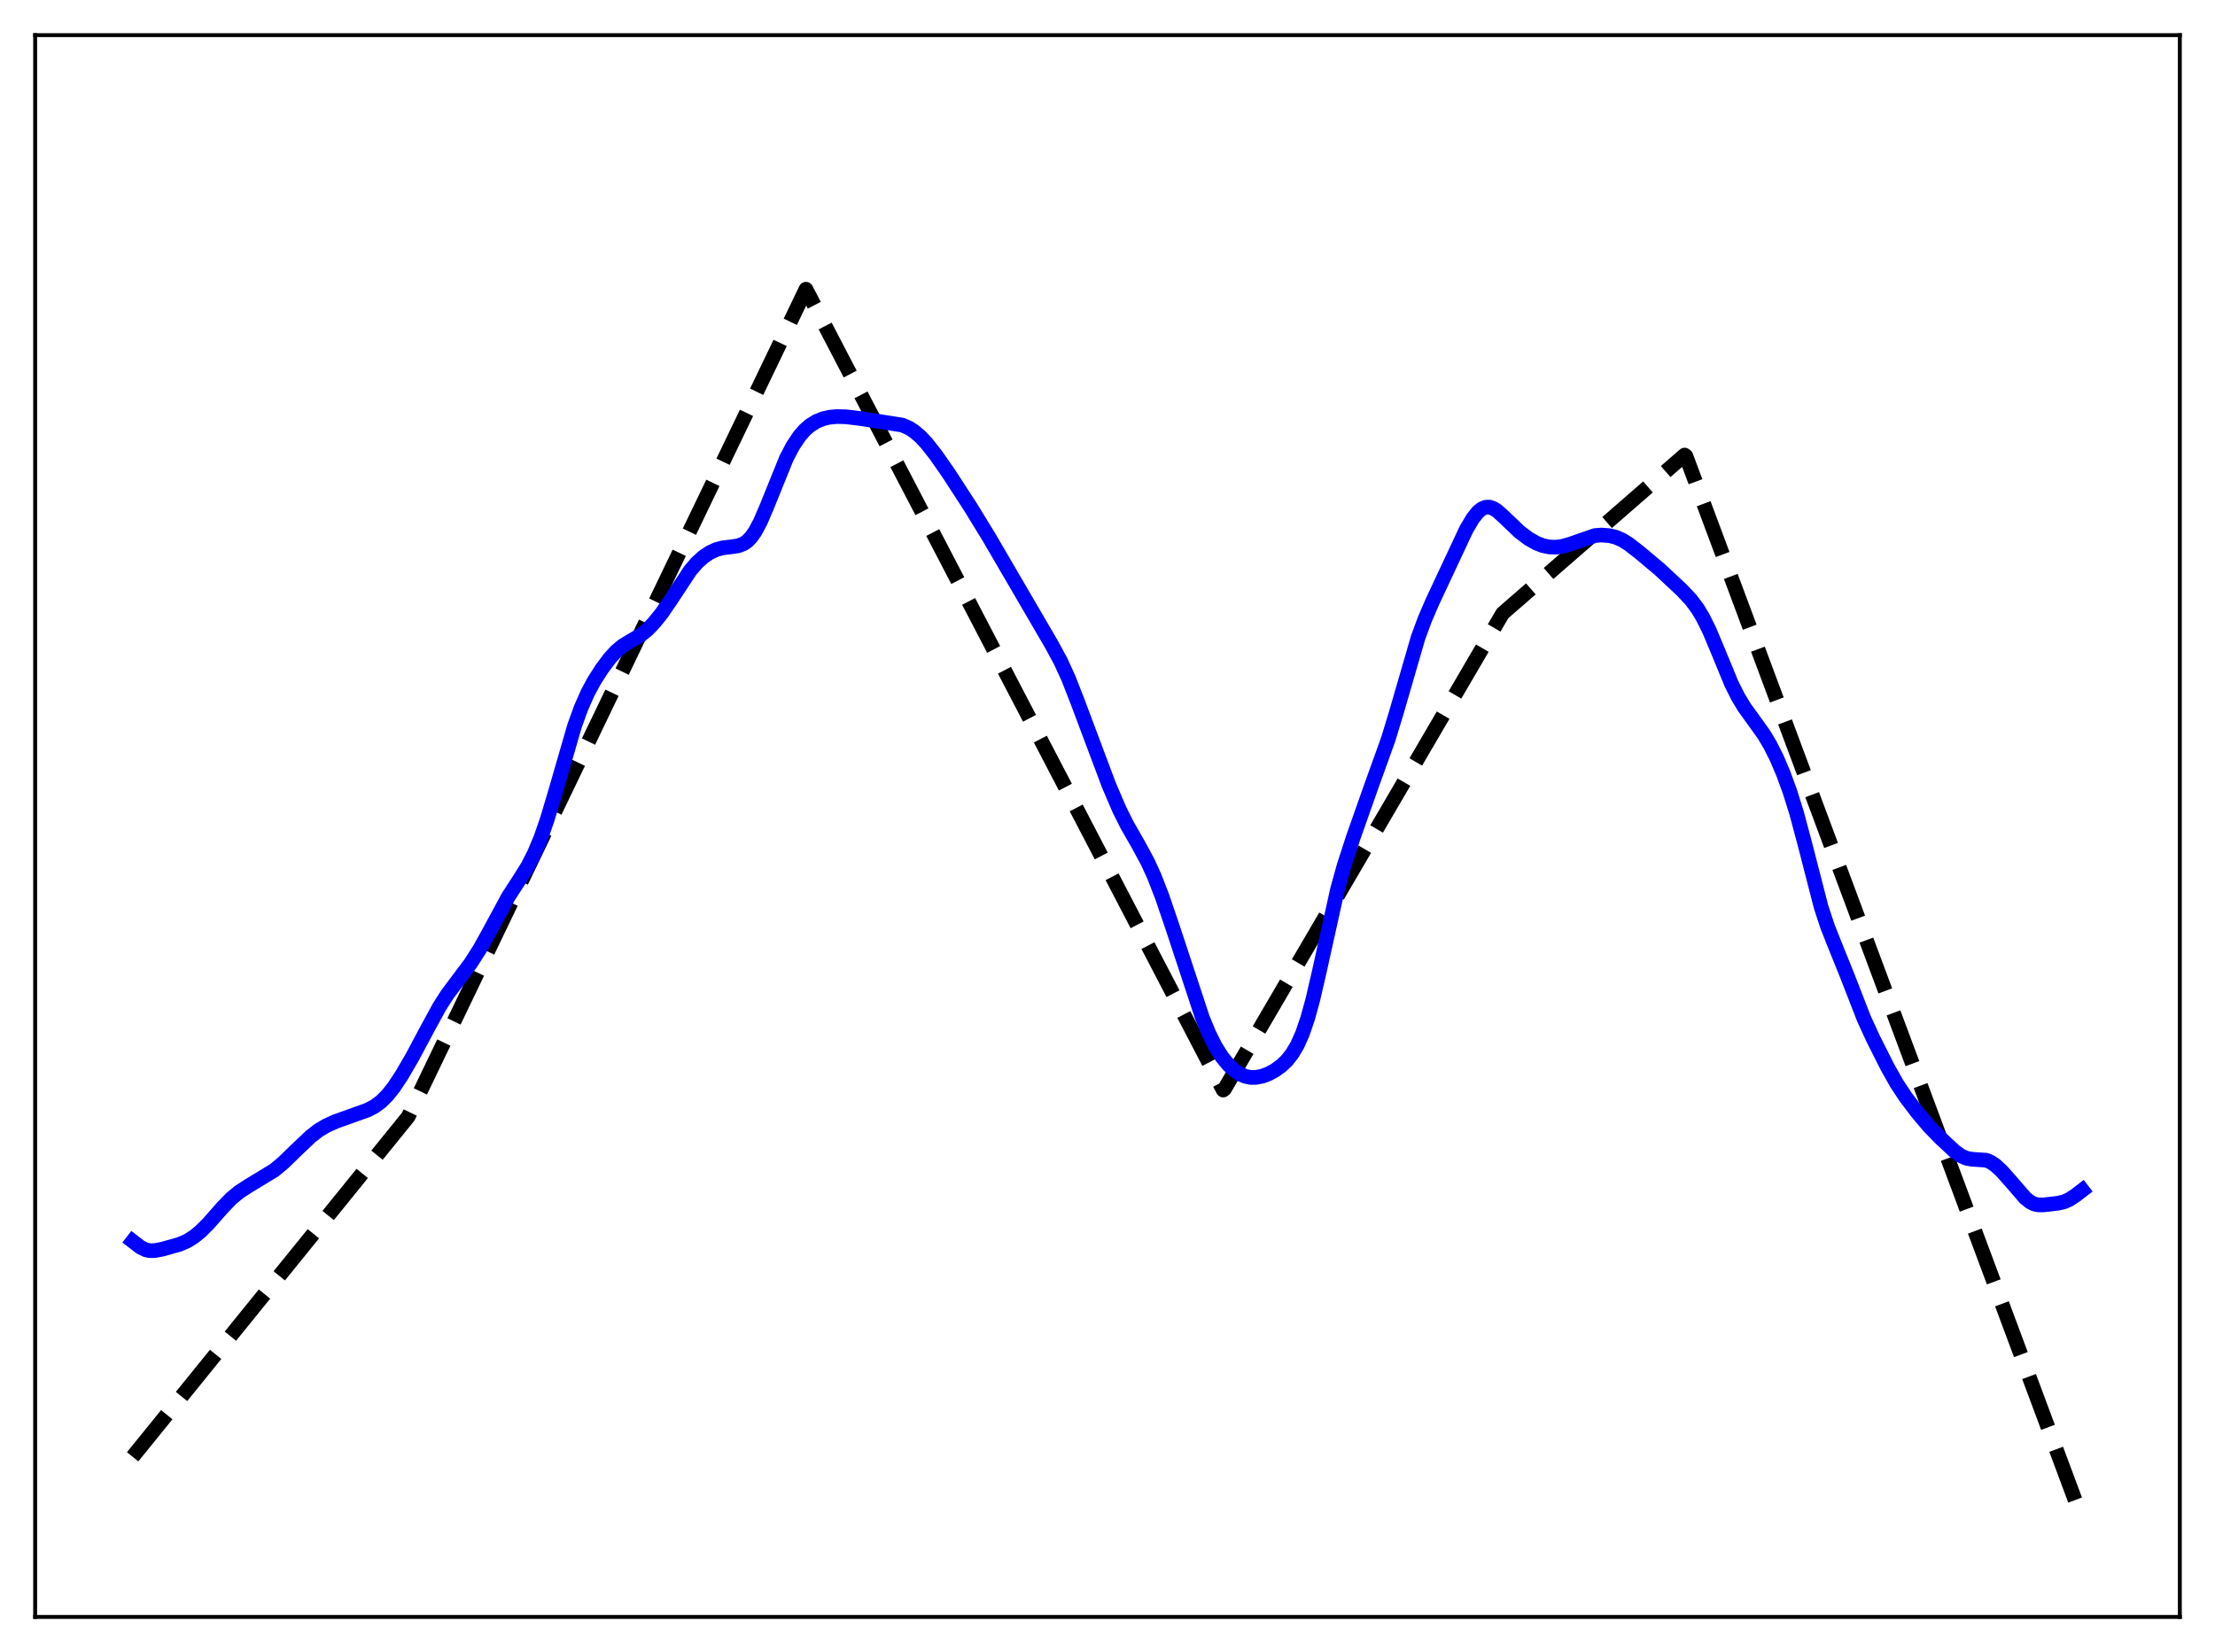 <?xml version="1.0" encoding="utf-8" standalone="no"?>
<!DOCTYPE svg PUBLIC "-//W3C//DTD SVG 1.1//EN"
  "http://www.w3.org/Graphics/SVG/1.1/DTD/svg11.dtd">
<svg xmlns:xlink="http://www.w3.org/1999/xlink" width="453.6pt" height="338.4pt" viewBox="0 0 453.6 338.4" xmlns="http://www.w3.org/2000/svg" version="1.1">
 <defs>
  <style type="text/css">*{stroke-linejoin: round; stroke-linecap: butt}</style>
 </defs>
 <g id="figure_1">
  <g id="patch_1">
   <path d="M 0 338.4 
L 453.6 338.4 
L 453.6 0 
L 0 0 
z
" style="fill: #ffffff"/>
  </g>
  <g id="axes_1">
   <g id="patch_2">
    <path d="M 7.2 331.2 
L 446.4 331.2 
L 446.4 7.2 
L 7.2 7.2 
z
" style="fill: #ffffff"/>
   </g>
   <g id="matplotlib.axis_1"/>
   <g id="matplotlib.axis_2"/>
   <g id="line2d_1">
    <path d="M 27.164 298.401 
L 83.594 228.735 
L 165.046 59.243 
L 168.506 65.869 
L 250.49 223.275 
L 250.756 223.075 
L 307.719 125.648 
L 344.985 93.212 
L 345.251 93.413 
L 426.436 311.244 
L 426.436 311.244 
" clip-path="url(#p81aee1388f)" style="fill: none; stroke-dasharray: 11.1,4.8; stroke-dashoffset: 0; stroke: #000000; stroke-width: 3"/>
   </g>
   <g id="line2d_2">
    <path d="M 27.164 254.239 
L 28.761 255.472 
L 29.825 255.992 
L 30.624 256.173 
L 31.689 256.171 
L 33.286 255.858 
L 36.746 254.888 
L 38.343 254.194 
L 39.674 253.363 
L 41.005 252.286 
L 42.602 250.708 
L 45.53 247.383 
L 47.393 245.457 
L 48.991 244.143 
L 50.854 242.934 
L 56.177 239.697 
L 58.041 238.145 
L 60.703 235.551 
L 63.631 232.776 
L 65.228 231.539 
L 66.825 230.58 
L 68.688 229.736 
L 71.616 228.688 
L 75.343 227.348 
L 76.673 226.645 
L 78.004 225.668 
L 79.335 224.35 
L 80.666 222.676 
L 82.263 220.262 
L 84.393 216.601 
L 87.587 210.617 
L 89.983 206.229 
L 91.58 203.729 
L 93.709 200.879 
L 96.371 197.334 
L 98.234 194.426 
L 100.097 191.067 
L 104.09 183.687 
L 106.22 180.407 
L 108.083 177.431 
L 109.414 174.839 
L 110.745 171.651 
L 112.076 167.81 
L 113.673 162.461 
L 117.665 148.67 
L 118.996 144.995 
L 120.327 141.978 
L 121.658 139.5 
L 123.255 137.002 
L 124.852 134.869 
L 126.183 133.401 
L 127.514 132.283 
L 129.111 131.317 
L 131.241 130.062 
L 132.572 128.979 
L 133.903 127.61 
L 135.5 125.627 
L 137.363 122.905 
L 141.356 116.849 
L 142.687 115.299 
L 144.017 114.087 
L 145.348 113.187 
L 146.679 112.57 
L 148.01 112.212 
L 149.873 111.994 
L 151.204 111.791 
L 152.269 111.381 
L 153.068 110.822 
L 153.866 109.984 
L 154.665 108.838 
L 155.729 106.835 
L 157.06 103.726 
L 161.053 93.855 
L 162.384 91.323 
L 163.715 89.333 
L 164.78 88.107 
L 165.844 87.168 
L 167.175 86.329 
L 168.506 85.784 
L 169.837 85.467 
L 171.434 85.32 
L 173.297 85.382 
L 176.225 85.734 
L 184.743 87.066 
L 186.074 87.631 
L 187.139 88.301 
L 188.47 89.429 
L 189.801 90.855 
L 191.664 93.227 
L 194.326 97.051 
L 198.851 104.028 
L 202.577 110.117 
L 215.354 132.023 
L 217.217 135.465 
L 218.815 138.964 
L 220.678 143.732 
L 227.066 160.766 
L 229.196 165.75 
L 230.793 168.957 
L 233.188 173.145 
L 235.052 176.599 
L 236.383 179.523 
L 237.98 183.635 
L 240.109 189.885 
L 246.231 208.452 
L 247.562 211.689 
L 248.893 214.356 
L 250.224 216.469 
L 251.555 218.103 
L 252.886 219.322 
L 253.951 220.016 
L 255.015 220.467 
L 256.08 220.687 
L 257.145 220.695 
L 258.476 220.446 
L 259.807 219.947 
L 261.137 219.218 
L 262.468 218.236 
L 263.533 217.21 
L 264.598 215.871 
L 265.663 214.086 
L 266.727 211.7 
L 267.792 208.588 
L 268.857 204.712 
L 270.188 198.954 
L 273.914 182.131 
L 275.245 177.344 
L 277.108 171.592 
L 280.835 161.024 
L 284.295 151.408 
L 285.892 146.16 
L 290.417 130.558 
L 291.748 126.952 
L 293.345 123.239 
L 300.266 108.459 
L 301.597 106.197 
L 302.662 104.869 
L 303.46 104.218 
L 304.259 103.889 
L 305.057 103.88 
L 305.856 104.164 
L 306.655 104.687 
L 307.985 105.893 
L 311.18 108.945 
L 313.043 110.343 
L 314.64 111.255 
L 315.971 111.767 
L 317.302 112.038 
L 318.633 112.081 
L 319.964 111.913 
L 321.561 111.456 
L 326.618 109.696 
L 327.949 109.596 
L 329.546 109.713 
L 330.877 110.033 
L 332.208 110.611 
L 333.539 111.445 
L 335.668 113.09 
L 339.927 116.669 
L 344.452 120.902 
L 346.316 122.897 
L 347.647 124.681 
L 348.711 126.445 
L 350.042 129.129 
L 351.639 132.926 
L 354.567 140.028 
L 355.898 142.696 
L 357.229 144.9 
L 359.092 147.476 
L 361.222 150.448 
L 362.553 152.692 
L 363.884 155.363 
L 365.215 158.495 
L 366.545 162.142 
L 367.876 166.396 
L 369.473 172.337 
L 372.934 185.774 
L 374.265 189.824 
L 375.862 193.843 
L 378.257 199.776 
L 381.718 208.673 
L 383.581 212.73 
L 386.509 218.545 
L 388.372 221.862 
L 390.236 224.691 
L 392.631 227.852 
L 395.027 230.695 
L 397.423 233.159 
L 400.351 235.878 
L 401.681 236.808 
L 402.746 237.262 
L 403.811 237.448 
L 406.739 237.649 
L 407.537 237.966 
L 408.602 238.663 
L 409.933 239.888 
L 411.796 241.991 
L 414.724 245.385 
L 415.789 246.231 
L 416.588 246.615 
L 417.386 246.795 
L 418.451 246.804 
L 421.379 246.474 
L 422.71 246.166 
L 423.775 245.691 
L 425.105 244.808 
L 426.436 243.784 
L 426.436 243.784 
" clip-path="url(#p81aee1388f)" style="fill: none; stroke: #0000ff; stroke-width: 3; stroke-linecap: square"/>
   </g>
   <g id="patch_3">
    <path d="M 7.2 331.2 
L 7.2 7.2 
" style="fill: none; stroke: #000000; stroke-width: 0.8; stroke-linejoin: miter; stroke-linecap: square"/>
   </g>
   <g id="patch_4">
    <path d="M 446.4 331.2 
L 446.4 7.2 
" style="fill: none; stroke: #000000; stroke-width: 0.8; stroke-linejoin: miter; stroke-linecap: square"/>
   </g>
   <g id="patch_5">
    <path d="M 7.2 331.2 
L 446.4 331.2 
" style="fill: none; stroke: #000000; stroke-width: 0.8; stroke-linejoin: miter; stroke-linecap: square"/>
   </g>
   <g id="patch_6">
    <path d="M 7.2 7.2 
L 446.4 7.2 
" style="fill: none; stroke: #000000; stroke-width: 0.8; stroke-linejoin: miter; stroke-linecap: square"/>
   </g>
  </g>
 </g>
 <defs>
  <clipPath id="p81aee1388f">
   <rect x="7.2" y="7.2" width="439.2" height="324"/>
  </clipPath>
 </defs>
</svg>
